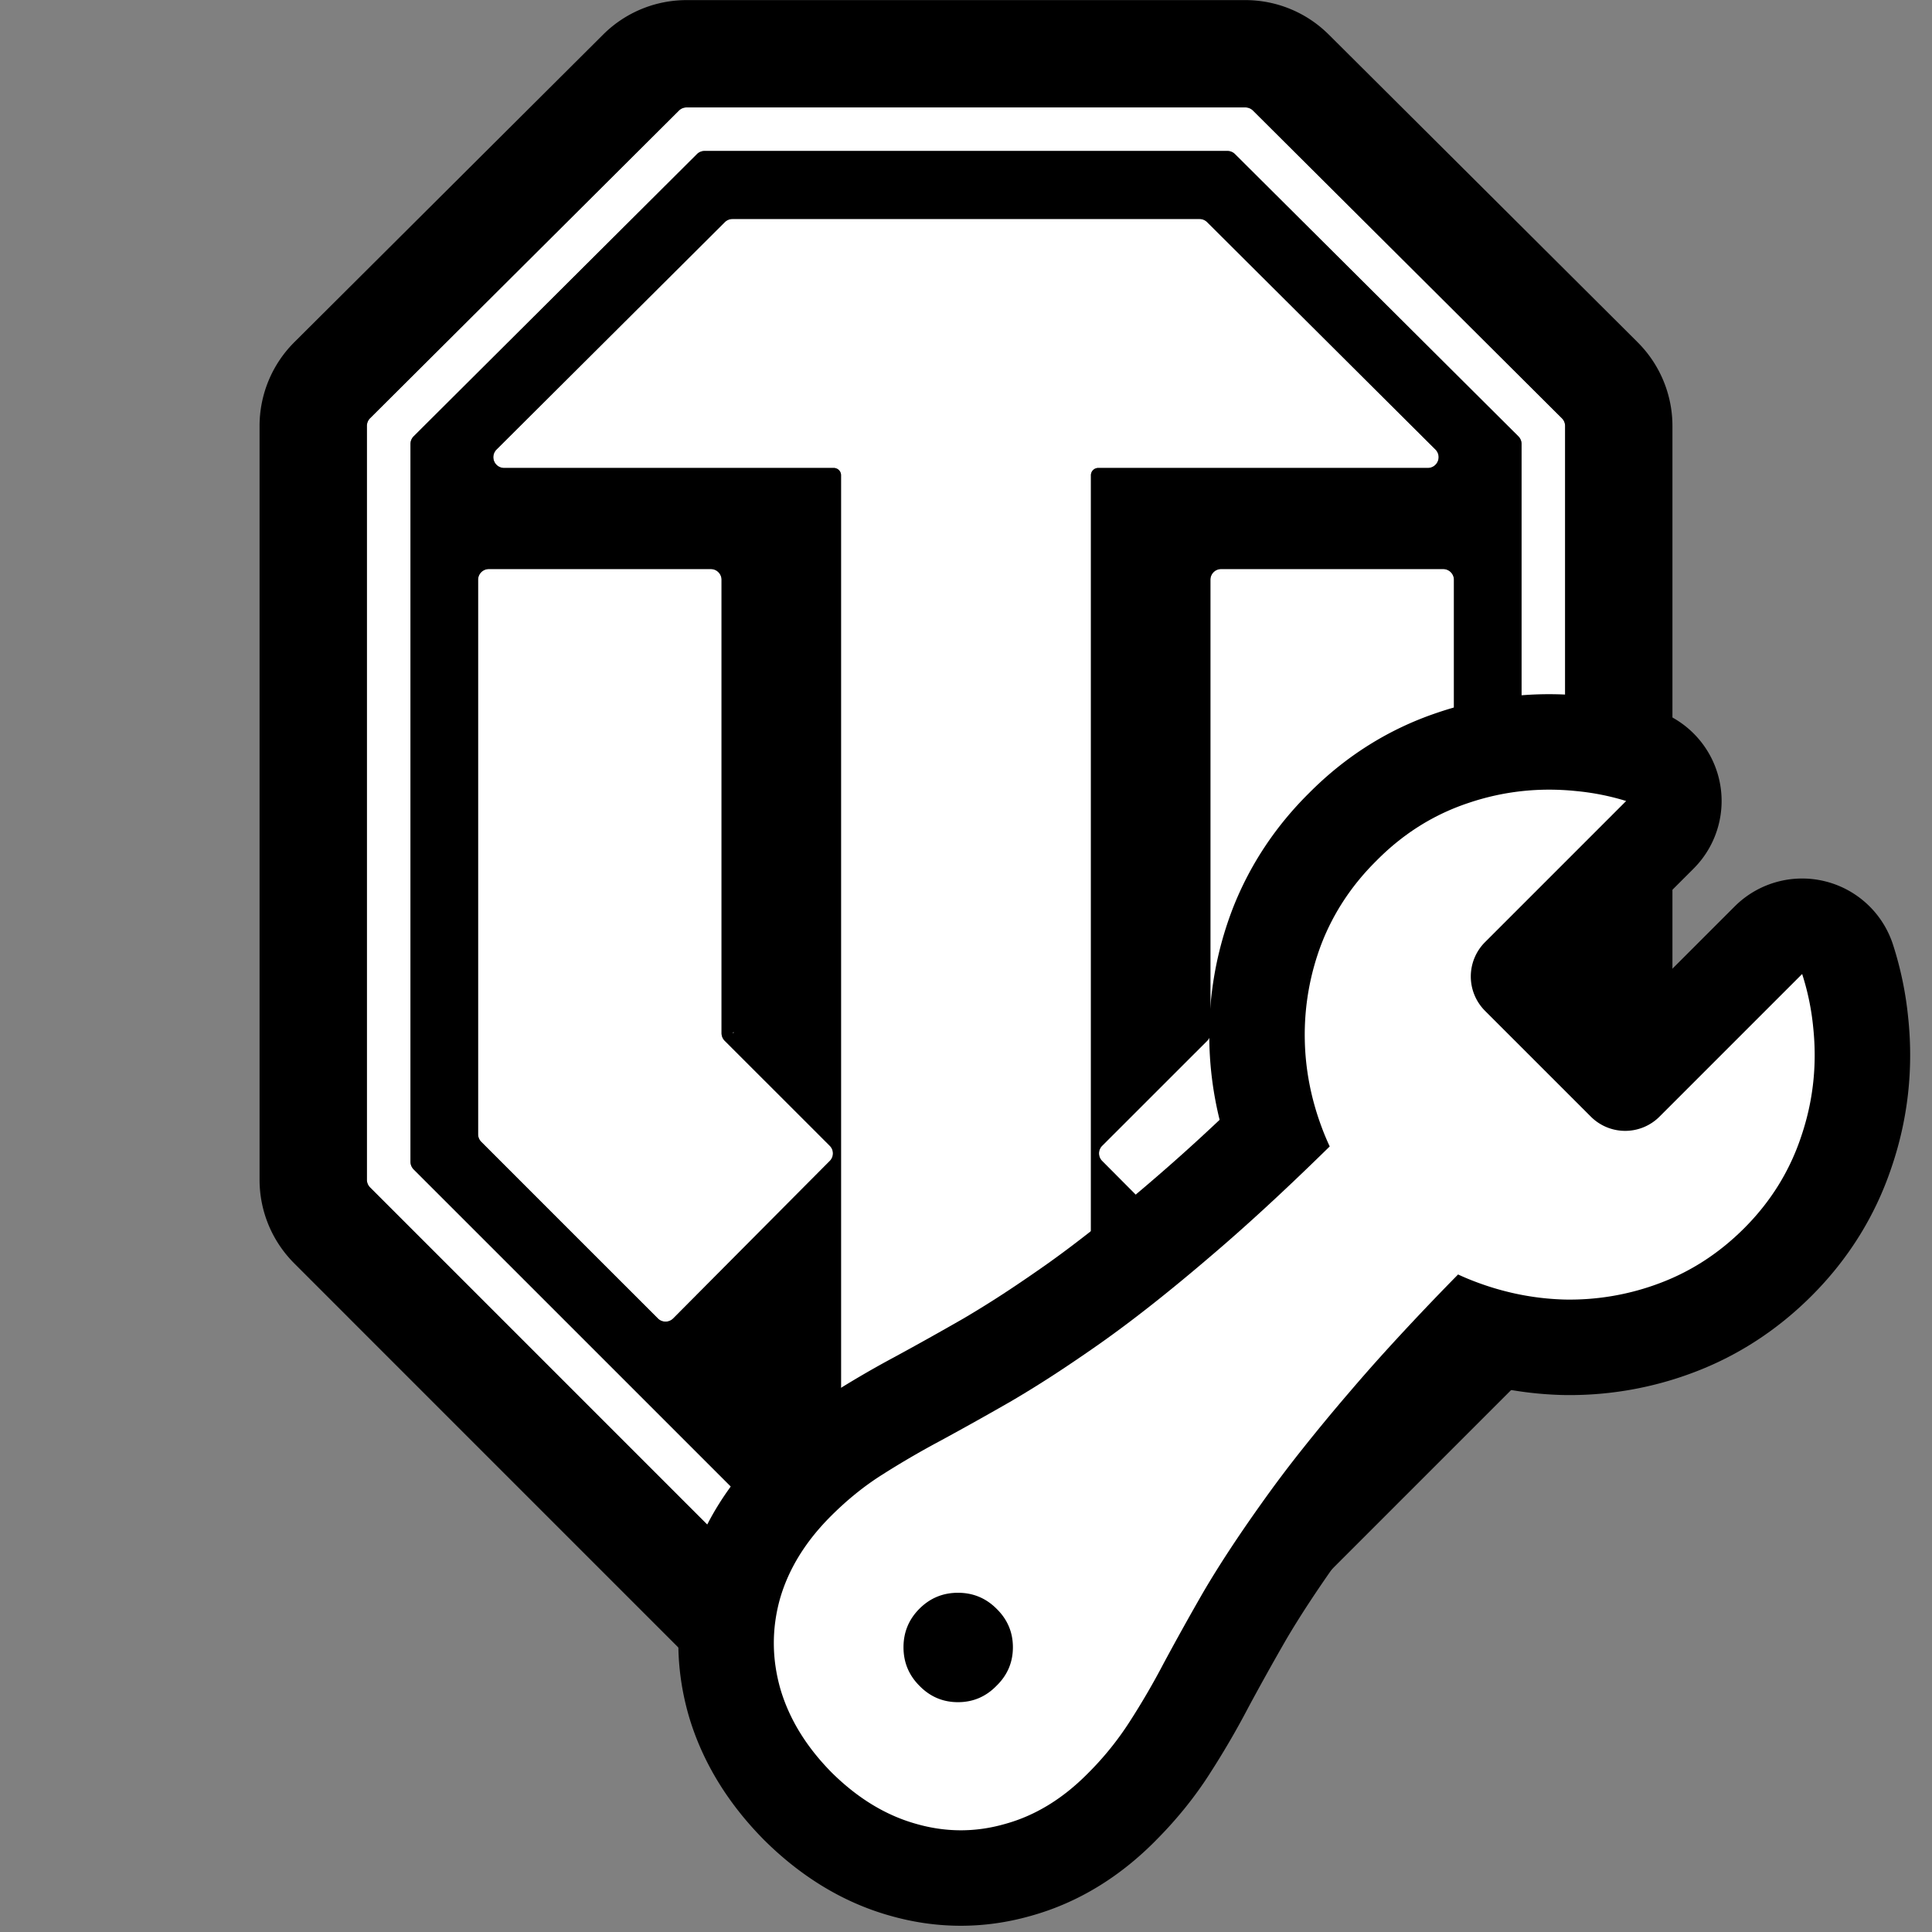 <svg xmlns="http://www.w3.org/2000/svg" fill="none" viewBox="0 0 180 180">
  <rect x="0" y="0" width="180" height="180" fill="#808080" stroke="none"/>
  <g class="WOT-logo-small">
    <path fill="#fff" fill-rule="evenodd" d="M145.52 38.972c.191.188.297.448.297.717v70.224c.001.269-.105.526-.293.717a593743.93 593743.93 0 0 1-54.81 54.804 1.012 1.012 0 0 1-1.43 0c-6.202-6.199-50.743-50.743-54.804-54.804a1.005 1.005 0 0 1-.297-.717V39.685c0-.272.106-.53.297-.72 2.888-2.876 25.894-25.791 28.774-28.663.189-.188.445-.294.712-.293h52.059c.269 0 .526.106.713.293 2.883 2.872 25.893 25.79 28.781 28.67h.001Zm-3.837 2.008c.051.123.077.254.077.387v66.868c0 .264-.106.526-.297.713l-50.748 50.746a1.014 1.014 0 0 1-1.102.22 1.015 1.015 0 0 1-.328-.22c-5.93-5.934-46.858-46.86-50.748-50.746a1.016 1.016 0 0 1-.293-.713V41.367a1.01 1.01 0 0 1 .297-.717c2.745-2.737 23.65-23.558 26.39-26.288a.996.996 0 0 1 .713-.297h48.707a.999.999 0 0 1 .714.297l26.398 26.29c.094.093.169.205.22.328Zm-7.226 12.036h-20.684c-.554 0-1.002.448-1.002 1.002v42.239c0 .264-.11.52-.297.708l-9.788 9.784a1 1 0 0 0-.004 1.413c4.868 4.892 9.736 9.785 14.602 14.679a1.003 1.003 0 0 0 1.418 0c2.99-2.985 14.476-14.471 16.464-16.459.187-.187.293-.444.293-.708V54.019c0-.555-.452-1.003-1.002-1.003Zm-.501-10.036a1.003 1.003 0 0 0-.216-1.095l-.086-.085-.005-.005-21.188-21.103a1.016 1.016 0 0 0-.708-.289h-43.51c-.265 0-.521.106-.709.29L46.26 41.884a1.004 1.004 0 0 0 .709 1.715H77.68a.675.675 0 0 1 .677.672v95.22c0 .265.106.522.293.709 1.507 1.507 8.399 8.395 10.643 10.635a1.002 1.002 0 0 0 1.418 0l10.635-10.635c.187-.187.293-.444.293-.709v-95.22a.675.675 0 0 1 .676-.672h30.716a1 1 0 0 0 .925-.62ZM67.518 96.965a1.005 1.005 0 0 1-.293-.708V54.02c0-.555-.449-1.002-1.002-1.002H45.546a1 1 0 0 0-1.001 1.002v51.655c0 .264.105.521.293.708a28474.7 28474.7 0 0 0 16.46 16.459 1.003 1.003 0 0 0 1.417 0c2.647-2.663 11.95-12.023 14.594-14.679a.993.993 0 0 0 .214-1.09.992.992 0 0 0-.218-.323l-.006-.006-.041-.042c-2.162-2.162-8.321-8.32-9.74-9.736Z" class="Vector" clip-rule="evenodd"/>
    <path fill="#000" d="M116.025.009c2.88 0 5.683 1.131 7.768 3.209l.001-.001c2.883 2.87 25.895 25.79 28.786 28.675h-.002a11.003 11.003 0 0 1 3.239 7.798v70.202a11.019 11.019 0 0 1-3.176 7.762l-.023.024-.023.023c-4.062 4.062-48.595 48.592-54.81 54.803a11.021 11.021 0 0 1-3.57 2.388 11.02 11.02 0 0 1-8.429 0 11.026 11.026 0 0 1-3.573-2.387c-6.215-6.212-50.745-50.744-54.805-54.804l.002-.002a11.005 11.005 0 0 1-2.387-3.565 11.006 11.006 0 0 1-.84-4.221V39.686c0-2.9 1.143-5.715 3.236-7.802l.005-.005c2.889-2.877 25.892-25.79 28.769-28.658l.01-.01A11.006 11.006 0 0 1 63.965.01l52.059-.001Zm-52.059 10c-.267 0-.523.104-.713.293-2.88 2.871-25.884 25.787-28.772 28.663a1.013 1.013 0 0 0-.298.72v70.228a1.008 1.008 0 0 0 .298.717c4.06 4.061 48.6 48.603 54.803 54.804a1.014 1.014 0 0 0 1.431 0c6.204-6.2 50.748-50.743 54.809-54.804.188-.191.293-.449.293-.717V39.689c0-.268-.106-.529-.297-.716-2.888-2.88-25.898-25.8-28.781-28.671a1.011 1.011 0 0 0-.714-.293H63.966Zm50.386 4.056a1.003 1.003 0 0 1 .713.297l26.398 26.29a1.014 1.014 0 0 1 .297.715v66.867c0 .265-.106.527-.297.714l-50.748 50.746a1.016 1.016 0 0 1-.715.296 1.01 1.01 0 0 1-.716-.296c-5.931-5.935-46.857-46.86-50.748-50.746a1.016 1.016 0 0 1-.293-.714V41.367a1.013 1.013 0 0 1 .298-.717c2.746-2.737 23.65-23.558 26.39-26.288a.997.997 0 0 1 .714-.297h48.707Zm-46.11 6.338c-.264 0-.52.106-.708.29L46.26 41.884a1.004 1.004 0 0 0 .709 1.715h30.712a.675.675 0 0 1 .676.672v95.22c0 .265.106.522.294.709 1.507 1.507 8.398 8.395 10.642 10.635a1.003 1.003 0 0 0 1.418 0l10.635-10.635c.187-.187.293-.444.293-.709v-95.22a.679.679 0 0 1 .676-.672h30.716a1.006 1.006 0 0 0 .709-1.715l-.085-.085-.006-.005a395933.91 395933.91 0 0 1-21.188-21.103 1.017 1.017 0 0 0-.708-.289h-43.51Zm45.531 32.614a1 1 0 0 0-1.001 1.002v42.238c0 .264-.111.52-.298.708l-9.788 9.784a1.002 1.002 0 0 0-.004 1.413c4.868 4.892 9.736 9.786 14.602 14.68a1.01 1.01 0 0 0 1.093.219.982.982 0 0 0 .324-.219c2.99-2.985 14.477-14.473 16.464-16.46.188-.188.294-.444.294-.708V54.019c0-.555-.452-1.002-1.002-1.002h-20.684Zm-68.227 0c-.553 0-1.002.447-1.002 1.002v51.655c0 .264.107.52.294.708a31863.04 31863.04 0 0 0 16.46 16.46 1.007 1.007 0 0 0 1.417 0c2.647-2.664 11.951-12.024 14.595-14.68a1.003 1.003 0 0 0 .214-1.09.996.996 0 0 0-.22-.323l-.005-.007-.04-.041c-2.163-2.162-8.322-8.321-9.741-9.736a1.005 1.005 0 0 1-.293-.708V54.019c0-.555-.449-1.002-1.002-1.002H45.546ZM68.23 96.255h.003l.124-.122v-.004l-.127.126Zm.01 0h.117v-.116l-.117.116Z" class="Vector (Stroke)"/>
    <path fill="#000" d="M133.978 66.378c4.443-1.5 9.047-2.003 13.725-1.53l.001-.001a32.12 32.12 0 0 1 6.42 1.28 8.898 8.898 0 0 1 3.672 14.791l-10.059 10.06 3.677 3.676 10.197-10.199.209-.202a8.896 8.896 0 0 1 14.549 3.763 32.492 32.492 0 0 1 1.417 6.851l.004.04a.5.5 0 0 1 .005.037c.473 4.69-.037 9.308-1.547 13.762l-.001-.001c-1.521 4.571-4.039 8.601-7.457 12.019-3.129 3.129-6.768 5.53-10.88 7.097a32.616 32.616 0 0 1-12.36 2.148 33.843 33.843 0 0 1-7.221-.979c-.774.823-1.52 1.625-2.234 2.408a163.27 163.27 0 0 0-3.63 4.11l-.02.024a171.201 171.201 0 0 0-4.066 4.915 107.394 107.394 0 0 0-3.631 4.823l-.022.03c-2.045 2.873-3.679 5.375-4.935 7.52a254.794 254.794 0 0 0-3.524 6.329l.001.001a78.63 78.63 0 0 1-3.551 6.085l.001.001c-1.434 2.244-3.129 4.324-5.048 6.248l.001.001c-3.252 3.29-7.117 5.751-11.59 7v.002l-.046.012-.053.016-.001-.002c-4.371 1.235-8.831 1.202-13.186-.069l-.034-.009-.022-.006c-4.407-1.276-8.236-3.726-11.5-6.953-.025-.024-.05-.048-.073-.073-3.244-3.28-5.697-7.126-6.996-11.543l-.022-.077c-1.239-4.358-1.27-8.814-.057-13.186l.023-.08c1.275-4.441 3.742-8.289 7.005-11.551 1.924-1.924 4.002-3.619 6.244-5.042l.716-.452a92.48 92.48 0 0 1 5.286-3.054 313.509 313.509 0 0 0 6.409-3.582 96.005 96.005 0 0 0 4.84-3.05c.881-.59 1.8-1.221 2.758-1.893 2.79-1.968 6.031-4.52 9.737-7.697l.024-.021a176.143 176.143 0 0 0 6.496-5.843 33.028 33.028 0 0 1-.959-7.318 32.656 32.656 0 0 1 2.149-12.282l.026-.07c1.598-4.091 4.013-7.707 7.152-10.809 3.395-3.41 7.393-5.938 11.939-7.46l.042-.015Z" class="Vector"/>
    <path fill="#fff" fill-rule="evenodd" d="M77.492 165.149c-2.366-2.393-3.962-4.993-4.787-7.799-.798-2.806-.812-5.599-.041-8.377.797-2.779 2.38-5.351 4.745-7.717 1.513-1.513 3.095-2.793 4.746-3.838a81.832 81.832 0 0 1 5.447-3.178 315.85 315.85 0 0 0 6.644-3.714 103.585 103.585 0 0 0 5.314-3.347c.946-.633 1.926-1.305 2.939-2.017 3.081-2.174 6.548-4.911 10.399-8.212 3.152-2.682 6.622-5.873 10.409-9.573l.58-.567a23.543 23.543 0 0 1-.775-1.859l-.013-.034c-.974-2.644-1.486-5.332-1.535-8.064a23.747 23.747 0 0 1 1.568-8.955c1.128-2.888 2.834-5.46 5.117-7.716 2.476-2.504 5.324-4.292 8.543-5.365 3.246-1.1 6.602-1.472 10.069-1.114 1.582.15 3.131.459 4.644.925l-4.535 4.536-8.614 8.614a4.525 4.525 0 0 0 0 6.399l9.858 9.857a4.523 4.523 0 0 0 6.399 0l1.565-1.564 7.229-7.23 4.495-4.495a23.584 23.584 0 0 1 1.036 5.035c.358 3.466-.014 6.823-1.114 10.069-1.073 3.246-2.848 6.108-5.324 8.584-2.283 2.283-4.869 3.975-7.758 5.075a23.722 23.722 0 0 1-8.954 1.568c-3.082-.082-6.094-.729-9.038-1.939a22.72 22.72 0 0 1-.904-.398 249.622 249.622 0 0 0-6.324 6.664 170.326 170.326 0 0 0-3.831 4.339 177.99 177.99 0 0 0-4.278 5.172 114.694 114.694 0 0 0-3.934 5.228c-2.174 3.053-3.975 5.804-5.406 8.253a265.834 265.834 0 0 0-3.673 6.602 69.586 69.586 0 0 1-3.177 5.448 28.503 28.503 0 0 1-3.879 4.787c-2.339 2.365-4.911 3.934-7.717 4.704-2.779.798-5.571.784-8.377-.041-2.779-.798-5.365-2.38-7.758-4.746Zm8.17-8.088c.99 1.018 2.188 1.527 3.59 1.527 1.404 0 2.6-.509 3.59-1.527 1.019-.991 1.528-2.187 1.528-3.59s-.51-2.6-1.527-3.591c-.99-.99-2.187-1.485-3.59-1.485s-2.6.495-3.59 1.485c-.99.991-1.486 2.188-1.486 3.591s.495 2.599 1.485 3.59Z" class="Vector" clip-rule="evenodd"/>
  </g>
</svg>
